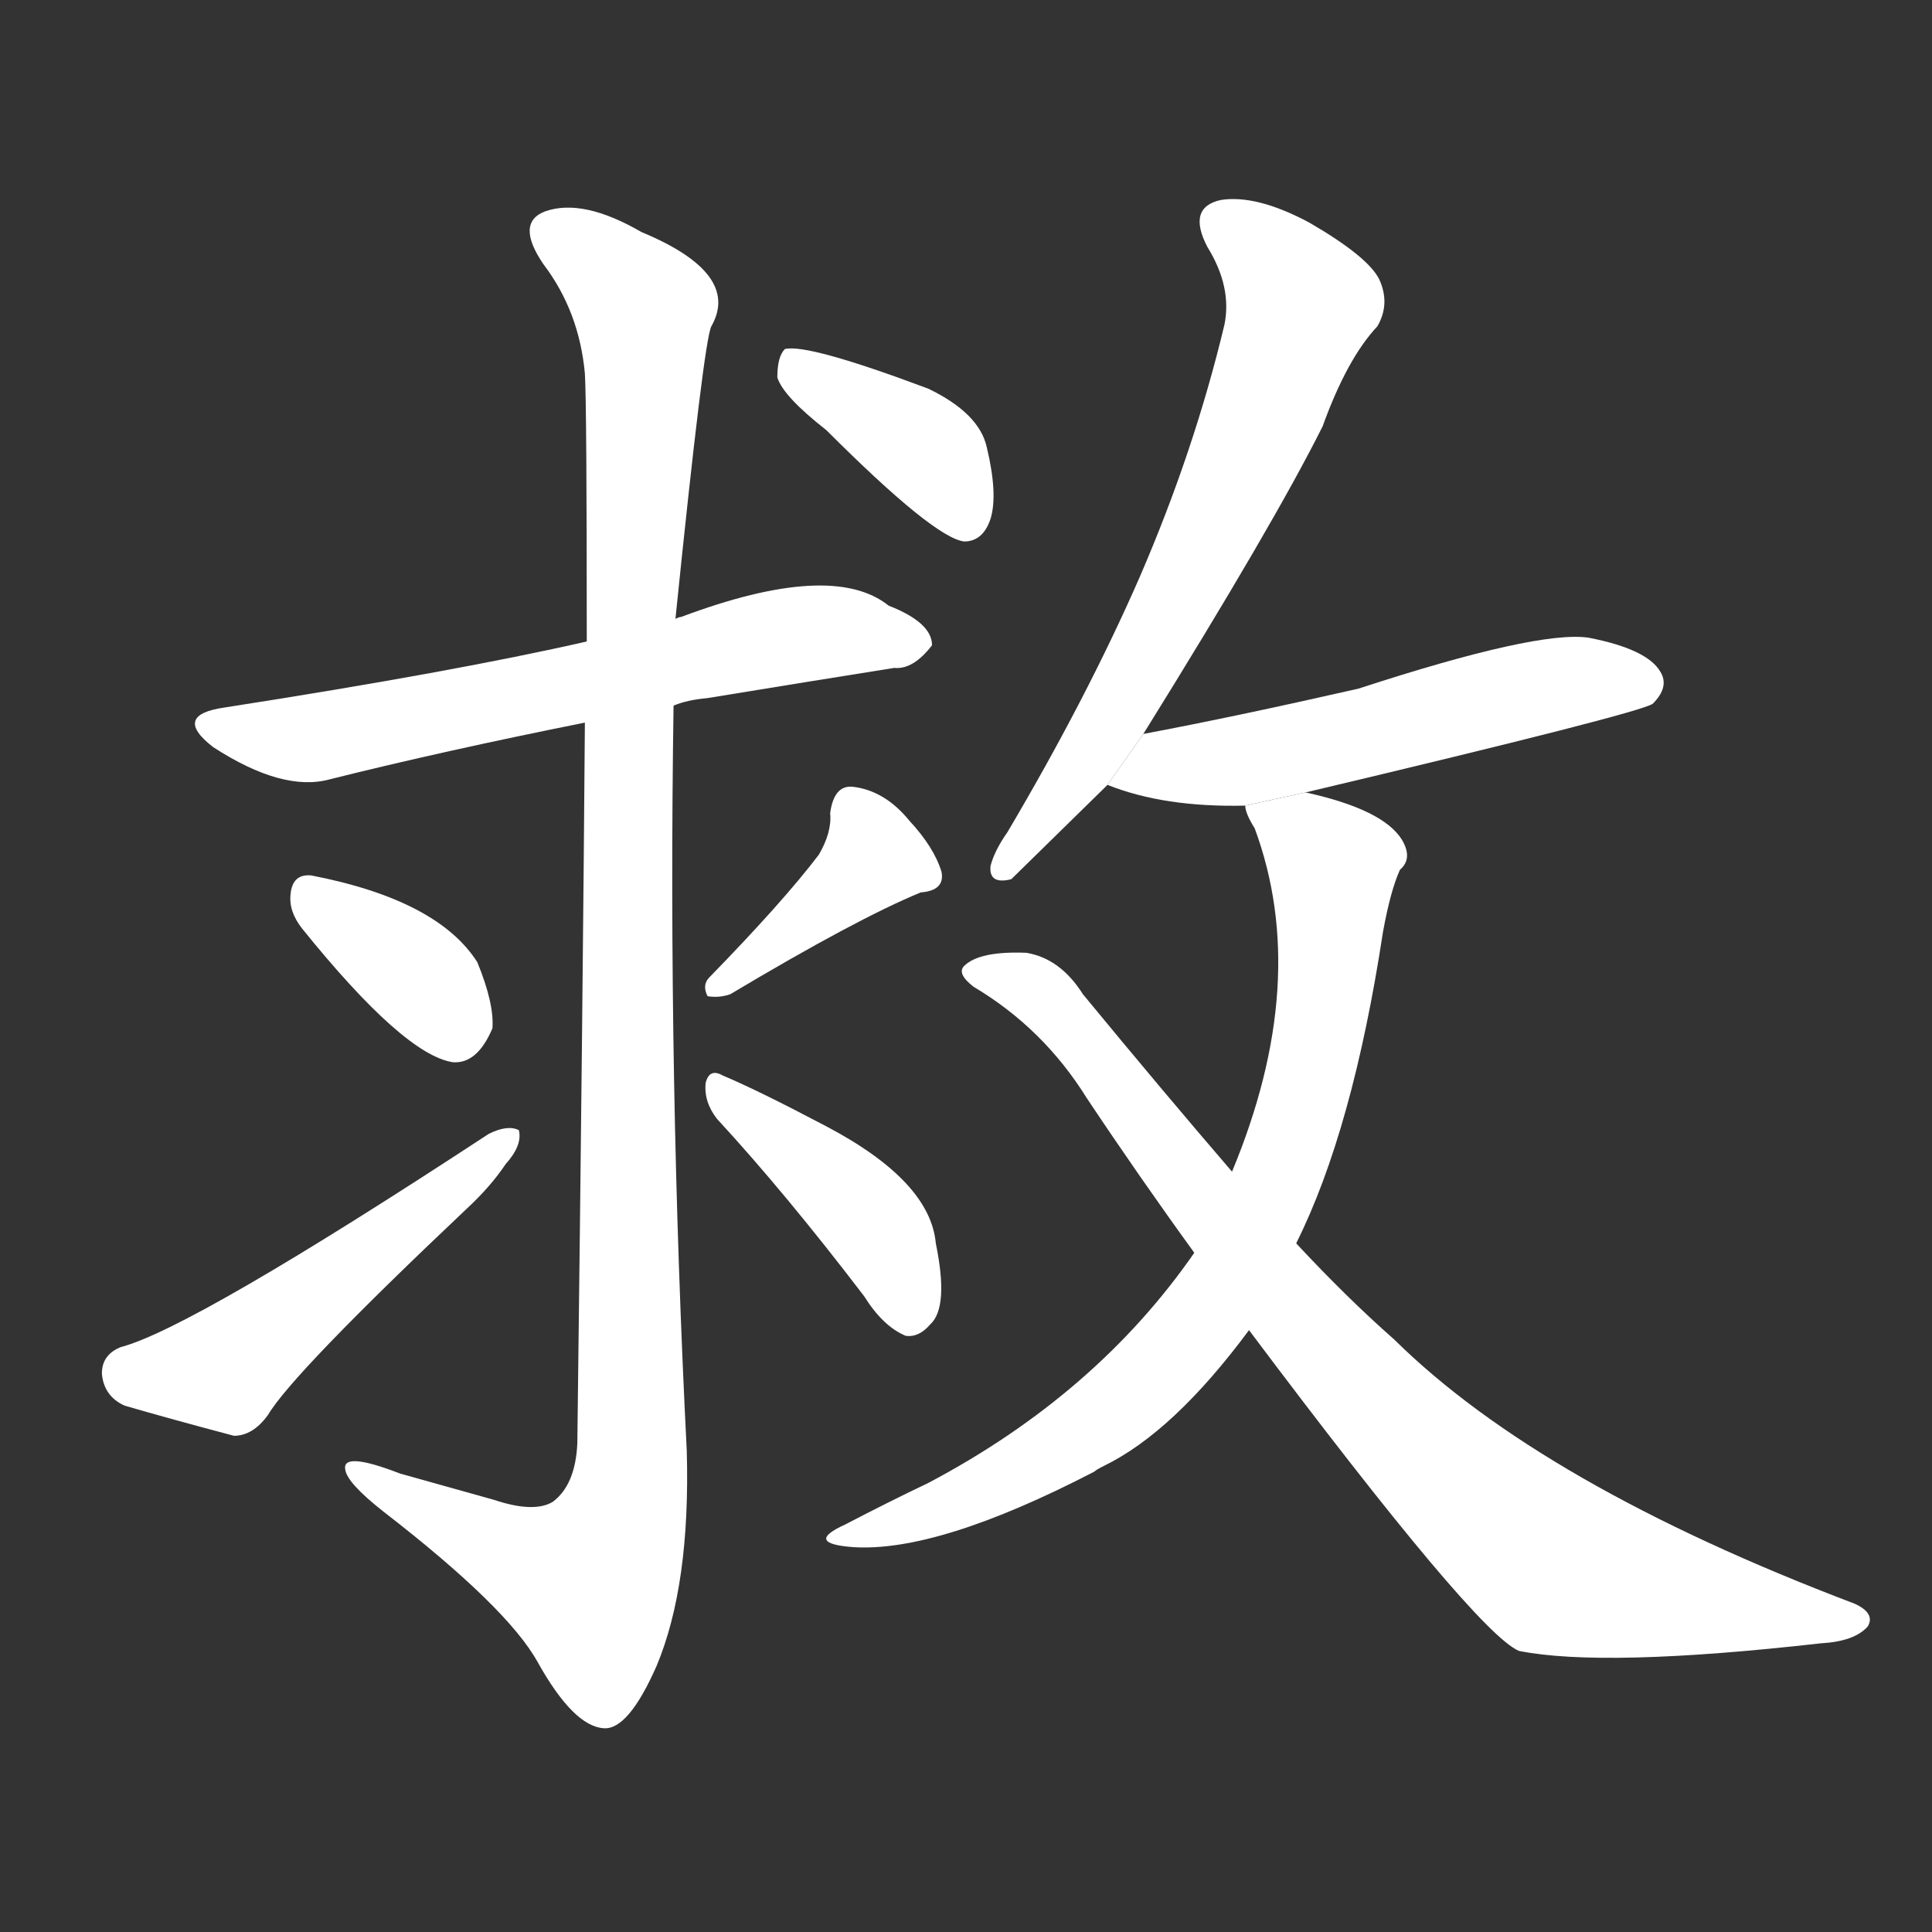 <!-- u6551_jiu4_save_rescue_relieve_help_aid -->
<!-- 6551 -->
<!-- 6551 -->
<!-- 6551 -->
<svg viewBox="0 0 1024 1024">
  <rect x="0" y="0" width="1024" height="1024" fill="#333333" stroke="none"/>
  <g transform="scale(1, -1) translate(0, -900)">
    <path fill="#FFFFFF" d="M 357 526 Q 364 529 375 530 Q 430 539 474 546 Q 484 545 494 558 Q 494 570 471 579 Q 441 603 361 573 Q 360 573 358 572 L 311 560 Q 241 544 119 525 Q 91 521 113 504 Q 150 480 175 487 Q 235 502 310 517 L 357 526 Z"></path>
    <path fill="#FFFFFF" d="M 310 517 Q 309 378 306 135 Q 305 113 293 104 Q 283 98 262 105 Q 237 112 212 119 Q 181 131 183 121 Q 184 114 203 99 Q 269 48 285 19 Q 304 -15 320 -16 Q 333 -17 348 17 Q 366 60 364 131 Q 354 329 357 526 L 358 572 Q 373 719 377 727 Q 393 755 340 777 Q 309 795 289 788 Q 273 782 288 760 Q 307 735 310 702 Q 311 686 311 560 L 310 517 Z"></path>
    <path fill="#FFFFFF" d="M 160 408 Q 214 341 240 337 Q 253 336 261 355 Q 262 368 253 390 Q 232 423 165 436 Q 155 437 154 426 Q 153 417 160 408 Z"></path>
    <path fill="#FFFFFF" d="M 64 186 Q 54 182 54 172 Q 55 160 66 155 Q 90 148 124 139 Q 134 139 142 150 Q 155 172 247 259 Q 260 271 268 283 Q 277 293 275 301 Q 269 304 259 299 Q 102 196 64 186 Z"></path>
    <path fill="#FFFFFF" d="M 434 447 Q 415 422 376 382 Q 372 378 375 372 Q 381 371 387 373 Q 454 413 488 427 Q 501 428 499 438 Q 495 451 482 465 Q 469 481 452 483 Q 442 484 440 469 Q 441 459 434 447 Z"></path>
    <path fill="#FFFFFF" d="M 380 307 Q 416 268 458 213 Q 468 197 480 192 Q 487 191 493 198 Q 503 207 496 241 Q 493 274 438 303 Q 402 322 383 330 Q 376 334 374 326 Q 373 316 380 307 Z"></path>
    <path fill="#FFFFFF" d="M 438 672 Q 495 615 511 613 Q 521 613 525 625 Q 529 638 523 663 Q 519 681 492 694 Q 428 718 416 715 Q 412 711 412 700 Q 415 690 438 672 Z"></path>
    <path fill="#FFFFFF" d="M 606 511 Q 675 622 701 674 Q 714 710 730 727 Q 737 739 731 752 Q 725 764 694 782 Q 666 797 647 794 Q 629 790 640 769 Q 653 748 649 728 Q 633 661 604 594 Q 576 530 534 459 Q 527 449 525 441 Q 524 431 536 434 L 587 484 L 606 511 Z"></path>
    <path fill="#FFFFFF" d="M 692 480 Q 869 522 876 527 Q 885 536 880 544 Q 873 556 842 562 Q 815 566 720 535 Q 654 520 606 511 L 587 484 Q 617 472 660 473 L 692 480 Z"></path>
    <path fill="#FFFFFF" d="M 687 241 Q 717 301 733 406 Q 737 428 742 439 Q 749 445 743 455 Q 733 471 692 480 L 660 473 Q 660 469 665 461 Q 695 380 653 279 L 633 236 Q 581 161 492 114 Q 471 104 448 92 Q 426 82 452 80 Q 497 77 580 120 Q 581 121 585 123 Q 622 141 662 195 L 687 241 Z"></path>
    <path fill="#FFFFFF" d="M 662 195 Q 782 35 805 25 Q 850 16 965 29 Q 983 30 990 38 Q 994 45 983 50 Q 817 113 739 190 Q 714 212 687 241 L 653 279 Q 616 322 574 373 Q 562 392 544 395 Q 519 396 511 388 Q 507 384 516 377 Q 553 355 576 318 Q 604 276 633 236 L 662 195 Z"></path>
  </g>
</svg>
